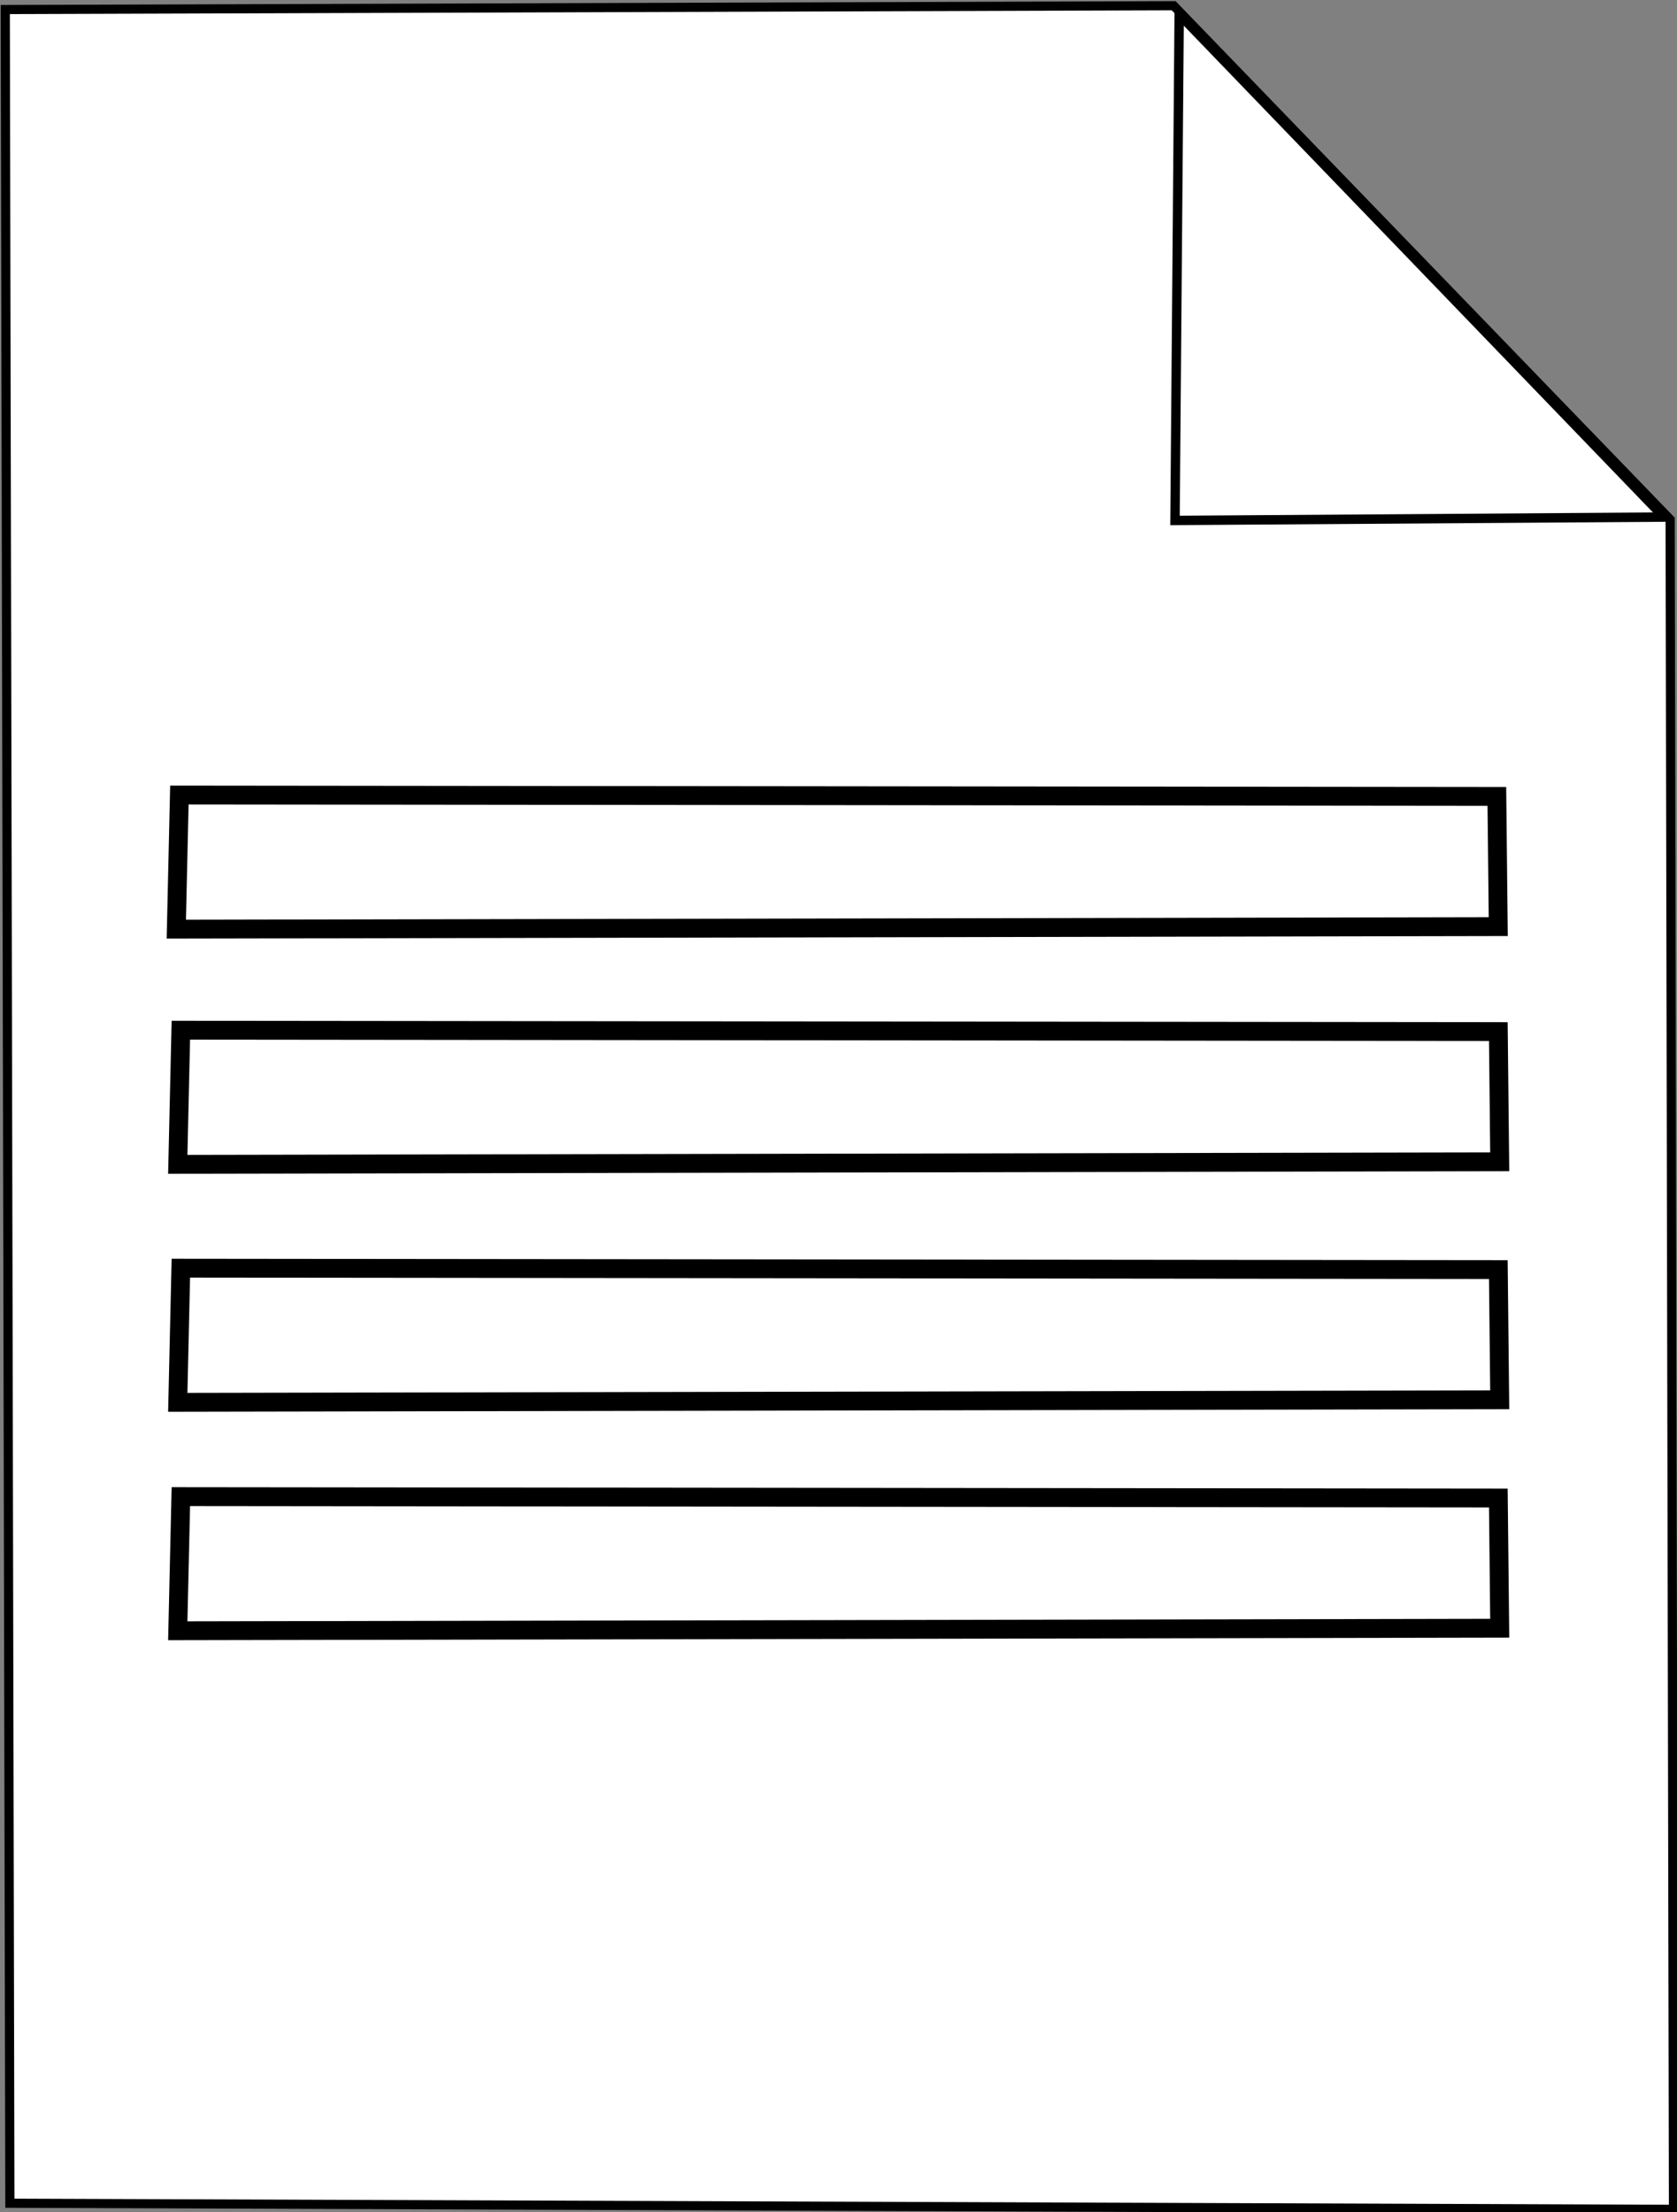 <?xml version="1.0" encoding="UTF-8" standalone="no"?>
<!-- Created with Inkscape (http://www.inkscape.org/) -->

<svg
   xmlns:dc="http://purl.org/dc/elements/1.1/"
   xmlns:cc="http://creativecommons.org/ns#"
   xmlns:rdf="http://www.w3.org/1999/02/22-rdf-syntax-ns#"
   xmlns:svg="http://www.w3.org/2000/svg"
   xmlns="http://www.w3.org/2000/svg"
   xmlns:sodipodi="http://sodipodi.sourceforge.net/DTD/sodipodi-0.dtd"
   xmlns:inkscape="http://www.inkscape.org/namespaces/inkscape"
   width="9.441mm"
   height="12.456mm"
   viewBox="0 0 33.452 44.135"
   id="svg2"
   version="1.1"
   inkscape:version="0.91 r13725"
   sodipodi:docname="listIcon.svg">
  <rect x="0" y="0" width="33.452" height="44.135" fill="#808080" stroke="none"/>
  <defs
     id="defs4" />
  <sodipodi:namedview
     id="base"
     pagecolor="#ffffff"
     bordercolor="#666666"
     borderopacity="1.0"
     inkscape:pageopacity="0.0"
     inkscape:pageshadow="2"
     inkscape:zoom="1.979899"
     inkscape:cx="-86.617244"
     inkscape:cy="-9.5902338"
     inkscape:document-units="px"
     inkscape:current-layer="layer1"
     showgrid="false"
     showguides="true"
     inkscape:guide-bbox="true"
     inkscape:window-width="1600"
     inkscape:window-height="847"
     inkscape:window-x="0"
     inkscape:window-y="0"
     inkscape:window-maximized="1"
     fit-margin-top="0"
     fit-margin-left="0"
     fit-margin-right="0"
     fit-margin-bottom="0" />
  <g
     inkscape:label="Layer 1"
     inkscape:groupmode="layer"
     id="layer1"
     transform="translate(-143.935,-230.021)">
    <g
       id="listIcon"
       inkscape:label="#g4139"
       transform="matrix(0.376,0,0,0.376,90.968,144.505)">
      <path
         sodipodi:nodetypes="cccccc"
         inkscape:connector-curvature="0"
         id="path4138"
         d="m 141.393,344.337 88.258,0.325 -0.177,-89.663 -26.339,-27.259 -61.986,0.202 z"
         style="fill:#ffffff;fill-rule:evenodd;stroke:#000000;stroke-width:0.486px;stroke-linecap:butt;stroke-linejoin:miter;stroke-opacity:1" />
      <path
         sodipodi:nodetypes="cccc"
         inkscape:connector-curvature="0"
         id="path4140"
         d="m 203.428,228.185 -0.222,26.865 25.939,-0.178 z"
         style="fill:#ffffff;fill-rule:evenodd;stroke:#000000;stroke-width:0.499;stroke-linecap:butt;stroke-linejoin:miter;stroke-miterlimit:4;stroke-dasharray:none;stroke-opacity:1" />
      <path
         sodipodi:nodetypes="ccccc"
         inkscape:connector-curvature="0"
         id="path4150"
         d="m 150.386,269.62 -0.163,7.117 70.132,-0.135 -0.074,-6.908 z"
         style="fill:#ffffff;fill-rule:evenodd;stroke:#000000;stroke-width:1px;stroke-linecap:butt;stroke-linejoin:miter;stroke-opacity:1" />
      <path
         sodipodi:nodetypes="ccccc"
         inkscape:connector-curvature="0"
         id="path4150-3"
         d="m 150.464,282.098 -0.163,7.117 70.132,-0.135 -0.074,-6.908 z"
         style="fill:#ffffff;fill-rule:evenodd;stroke:#000000;stroke-width:1px;stroke-linecap:butt;stroke-linejoin:miter;stroke-opacity:1" />
      <path
         sodipodi:nodetypes="ccccc"
         inkscape:connector-curvature="0"
         id="path4150-6"
         d="m 150.464,294.725 -0.163,7.117 70.132,-0.135 -0.074,-6.908 z"
         style="fill:#ffffff;fill-rule:evenodd;stroke:#000000;stroke-width:1px;stroke-linecap:butt;stroke-linejoin:miter;stroke-opacity:1" />
      <path
         sodipodi:nodetypes="ccccc"
         inkscape:connector-curvature="0"
         id="path4150-7"
         d="m 150.464,306.846 -0.163,7.117 70.132,-0.135 -0.074,-6.908 z"
         style="fill:#ffffff;fill-rule:evenodd;stroke:#000000;stroke-width:1px;stroke-linecap:butt;stroke-linejoin:miter;stroke-opacity:1" />
    </g>
  </g>
</svg>
